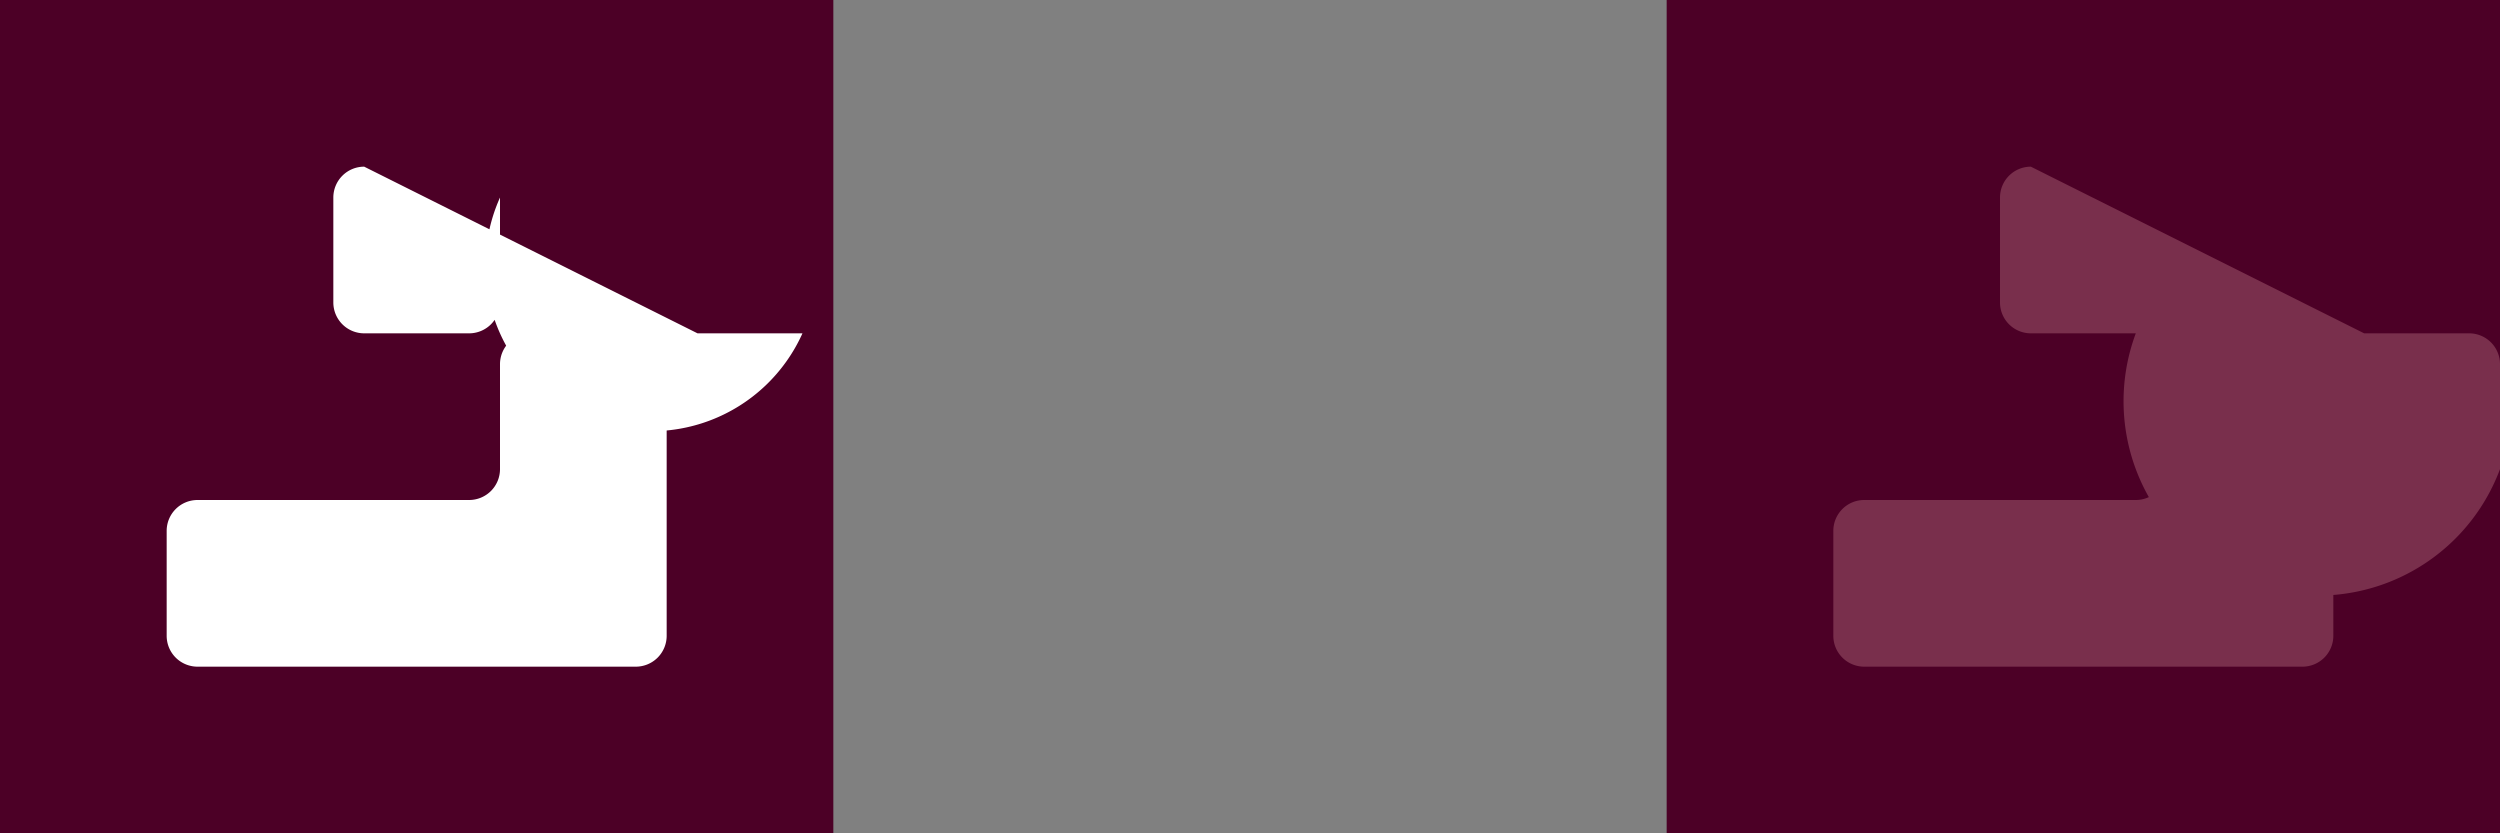 <?xml version="1.0" encoding="UTF-8" standalone="no"?>
<!-- Created with Inkscape (http://www.inkscape.org/) -->

<svg
   width="15cm"
   height="5cm"
   viewBox="0 0 150 50"
   version="1.1"
   id="logo_streaming"
   sodipodi:docname="logo.svg"
   inkscape:version="1.1 (c68e22c387, 2021-05-23)"
   xmlns:inkscape="http://www.inkscape.org/namespaces/inkscape"
   xmlns:sodipodi="http://sodipodi.sourceforge.net/DTD/sodipodi-0.dtd"
   xmlns="http://www.w3.org/2000/svg"
   xmlns:svg="http://www.w3.org/2000/svg"
   xmlns:rdf="http://www.w3.org/1999/02/22-rdf-syntax-ns#"
   xmlns:cc="http://creativecommons.org/ns#">
  <rect x="0" y="0" width="150" height="50" fill="#808080" stroke="none"/>
  <sodipodi:namedview
     id="namedview8"
     pagecolor="#ffffff"
     bordercolor="#666666"
     borderopacity="1.0"
     inkscape:pageshadow="2"
     inkscape:pageopacity="0"
     inkscape:pagecheckerboard="false"
     inkscape:document-units="cm"
     showgrid="true"
     inkscape:zoom="1.0808229"
     inkscape:cx="282.655"
     inkscape:cy="299.77159"
     inkscape:window-width="1920"
     inkscape:window-height="1009"
     inkscape:window-x="-8"
     inkscape:window-y="-8"
     inkscape:window-maximized="1"
     inkscape:current-layer="logo_streaming"
     showguides="false"
     inkscape:guide-bbox="true"
     fit-margin-top="0"
     fit-margin-left="0"
     fit-margin-right="0"
     fit-margin-bottom="0"
     showborder="true"
     inkscape:showpageshadow="false">
    <sodipodi:guide
       position="0,50"
       orientation="0,-1"
       id="guide958" />
    <sodipodi:guide
       position="0,50"
       orientation="1,0"
       id="guide960" />
    <sodipodi:guide
       position="50,50"
       orientation="1,0"
       id="guide962" />
    <sodipodi:guide
       position="0,-7.6293941e-07"
       orientation="0,-1"
       id="guide964" />
    <sodipodi:guide
       position="100,50"
       orientation="1,0"
       id="guide1166" />
    <sodipodi:guide
       position="150,50"
       orientation="1,0"
       id="guide1168" />
    <inkscape:grid
       type="xygrid"
       id="grid1354"
       spacingx="50"
       spacingy="50"
       units="cm"
       originx="0"
       originy="0"
       visible="true"
       snapvisiblegridlinesonly="true" />
  </sodipodi:namedview>
  <defs
     id="defs2" />
  <g
     id="logo_muted"
     inkscape:label="logo_muted">
    <rect
       style="fill:#4c0026;fill-opacity:1;stroke-width:1;stroke-linecap:round;stroke-linejoin:round"
       id="rect859-4"
       width="50"
       height="50"
       x="100"
       y="0"
       inkscape:label="background" />
    <path
       style="fill:#792f4c;fill-opacity:1;stroke:none;stroke-width:1;stroke-linecap:round;stroke-linejoin:round;stroke-miterlimit:4;stroke-dasharray:none;stroke-opacity:1"
       id="rect1361-4"
       width="10"
       height="10"
       x="20"
       y="10"
       d="m 121.852,10 h 6.296 a 1.852,1.852 0 0 1 1.852,1.852 v 6.296 A 1.852,1.852 0 0 1 128.148,20 h -6.296 a 1.852,1.852 0 0 1 -1.852,-1.852 v -6.296 a 1.852,1.852 0 0 1 1.852,-1.852 z"
       inkscape:label="glider_o" />
    <path
       style="fill:#792f4c;fill-opacity:1;stroke:none;stroke-width:1;stroke-linecap:butt;stroke-linejoin:miter;stroke-miterlimit:4;stroke-dasharray:none;stroke-opacity:1"
       d="M 140,38.148 V 21.852 A 1.852,1.852 0 0 0 138.148,20 h -6.296 a 1.852,1.852 0 0 0 -1.852,1.852 v 6.296 a 1.852,1.852 0 0 1 -1.852,1.852 h -16.296 a 1.852,1.852 0 0 0 -1.852,1.852 v 6.296 A 1.852,1.852 0 0 0 111.852,40 h 26.296 a 1.852,1.852 0 0 0 1.852,-1.852 z"
       id="path1580-2"
       inkscape:label="glider_l" />
  </g>
  <g
     id="logo_base_inverted"
     inkscape:label="logo_base_inverted">
    <rect
       style="fill:#ffffff;fill-opacity:1;stroke-width:1;stroke-linecap:round;stroke-linejoin:round"
       id="rect1392"
       width="50"
       height="50"
       x="-1.4210855e-14"
       y="100"
       inkscape:label="background" />
    <path
       style="fill:#4c0026;fill-opacity:1;stroke:none;stroke-width:1;stroke-linecap:round;stroke-linejoin:round;stroke-miterlimit:4;stroke-dasharray:none;stroke-opacity:1"
       id="path1394"
       width="10"
       height="10"
       x="20"
       y="10"
       d="m 21.852,110 h 6.296 a 1.852,1.852 0 0 1 1.852,1.852 v 6.296 A 1.852,1.852 0 0 1 28.148,120 h -6.296 a 1.852,1.852 0 0 1 -1.852,-1.852 v -6.296 A 1.852,1.852 0 0 1 21.852,110 Z"
       inkscape:label="glider_o" />
    <path
       style="fill:#4c0026;fill-opacity:1;stroke:none;stroke-width:1;stroke-linecap:butt;stroke-linejoin:miter;stroke-miterlimit:4;stroke-dasharray:none;stroke-opacity:1"
       d="M 40,138.148 V 121.852 A 1.852,1.852 0 0 0 38.148,120 h -6.296 a 1.852,1.852 0 0 0 -1.852,1.852 v 6.296 A 1.852,1.852 0 0 1 28.148,130 H 11.852 a 1.852,1.852 0 0 0 -1.852,1.852 v 6.296 A 1.852,1.852 0 0 0 11.852,140 h 26.296 a 1.852,1.852 0 0 0 1.852,-1.852 z"
       id="path1396"
       inkscape:label="glider_l" />
  </g>
  <g
     id="logo_muted_inverted"
     inkscape:label="logo_muted_inverted"
     style="fill:#792f4c">
    <rect
       style="fill:#792f4c;fill-opacity:1;stroke-width:1;stroke-linecap:round;stroke-linejoin:round"
       id="rect1454"
       width="50"
       height="50"
       x="100"
       y="100"
       inkscape:label="background" />
    <path
       style="fill:#4c0026;fill-opacity:1;stroke:none;stroke-width:1;stroke-linecap:round;stroke-linejoin:round;stroke-miterlimit:4;stroke-dasharray:none;stroke-opacity:1"
       id="path1456"
       width="10"
       height="10"
       x="20"
       y="10"
       d="m 121.852,110 h 6.296 a 1.852,1.852 0 0 1 1.852,1.852 v 6.296 A 1.852,1.852 0 0 1 128.148,120 h -6.296 a 1.852,1.852 0 0 1 -1.852,-1.852 v -6.296 A 1.852,1.852 0 0 1 121.852,110 Z"
       inkscape:label="glider_o" />
    <path
       style="fill:#4c0026;fill-opacity:1;stroke:none;stroke-width:1;stroke-linecap:butt;stroke-linejoin:miter;stroke-miterlimit:4;stroke-dasharray:none;stroke-opacity:1"
       d="M 140,138.148 V 121.852 A 1.852,1.852 0 0 0 138.148,120 h -6.296 a 1.852,1.852 0 0 0 -1.852,1.852 v 6.296 A 1.852,1.852 0 0 1 128.148,130 H 111.852 a 1.852,1.852 0 0 0 -1.852,1.852 v 6.296 A 1.852,1.852 0 0 0 111.852,140 h 26.296 a 1.852,1.852 0 0 0 1.852,-1.852 z"
       id="path1458"
       inkscape:label="glider_l" />
  </g>
  <g
     id="logo_base"
     inkscape:label="logo_base">
    <rect
       style="fill:#4c0026;fill-opacity:1;stroke-width:1;stroke-linecap:round;stroke-linejoin:round"
       id="rect859"
       width="50"
       height="50"
       x="0"
       y="0"
       inkscape:label="background" />
    <path
       style="fill:#ffffff;fill-opacity:1;stroke:none;stroke-width:1;stroke-linecap:round;stroke-linejoin:round;stroke-miterlimit:4;stroke-dasharray:none;stroke-opacity:1"
       id="rect1361"
       width="10"
       height="10"
       x="20"
       y="10"
       d="m 21.852,10 h 6.296 A 1.852,1.852 45 0 1 30,11.852 v 6.296 A 1.852,1.852 135 0 1 28.148,20 H 21.852 A 1.852,1.852 45 0 1 20,18.148 V 11.852 A 1.852,1.852 135 0 1 21.852,10 Z"
       inkscape:label="glider_o" />
    <path
       style="fill:#ffffff;fill-opacity:1;stroke:none;stroke-width:1;stroke-linecap:butt;stroke-linejoin:miter;stroke-miterlimit:4;stroke-dasharray:none;stroke-opacity:1"
       d="M 40,38.148 V 21.852 A 1.852,1.852 45 0 0 38.148,20 h -6.296 a 1.852,1.852 135 0 0 -1.852,1.852 v 6.296 a 1.852,1.852 135 0 1 -1.852,1.852 H 11.852 A 1.852,1.852 135 0 0 10,31.852 v 6.296 A 1.852,1.852 45 0 0 11.852,40 H 38.148 A 1.852,1.852 135 0 0 40,38.148 Z"
       id="path1580"
       inkscape:label="glider_l" />
  </g>
</svg>
